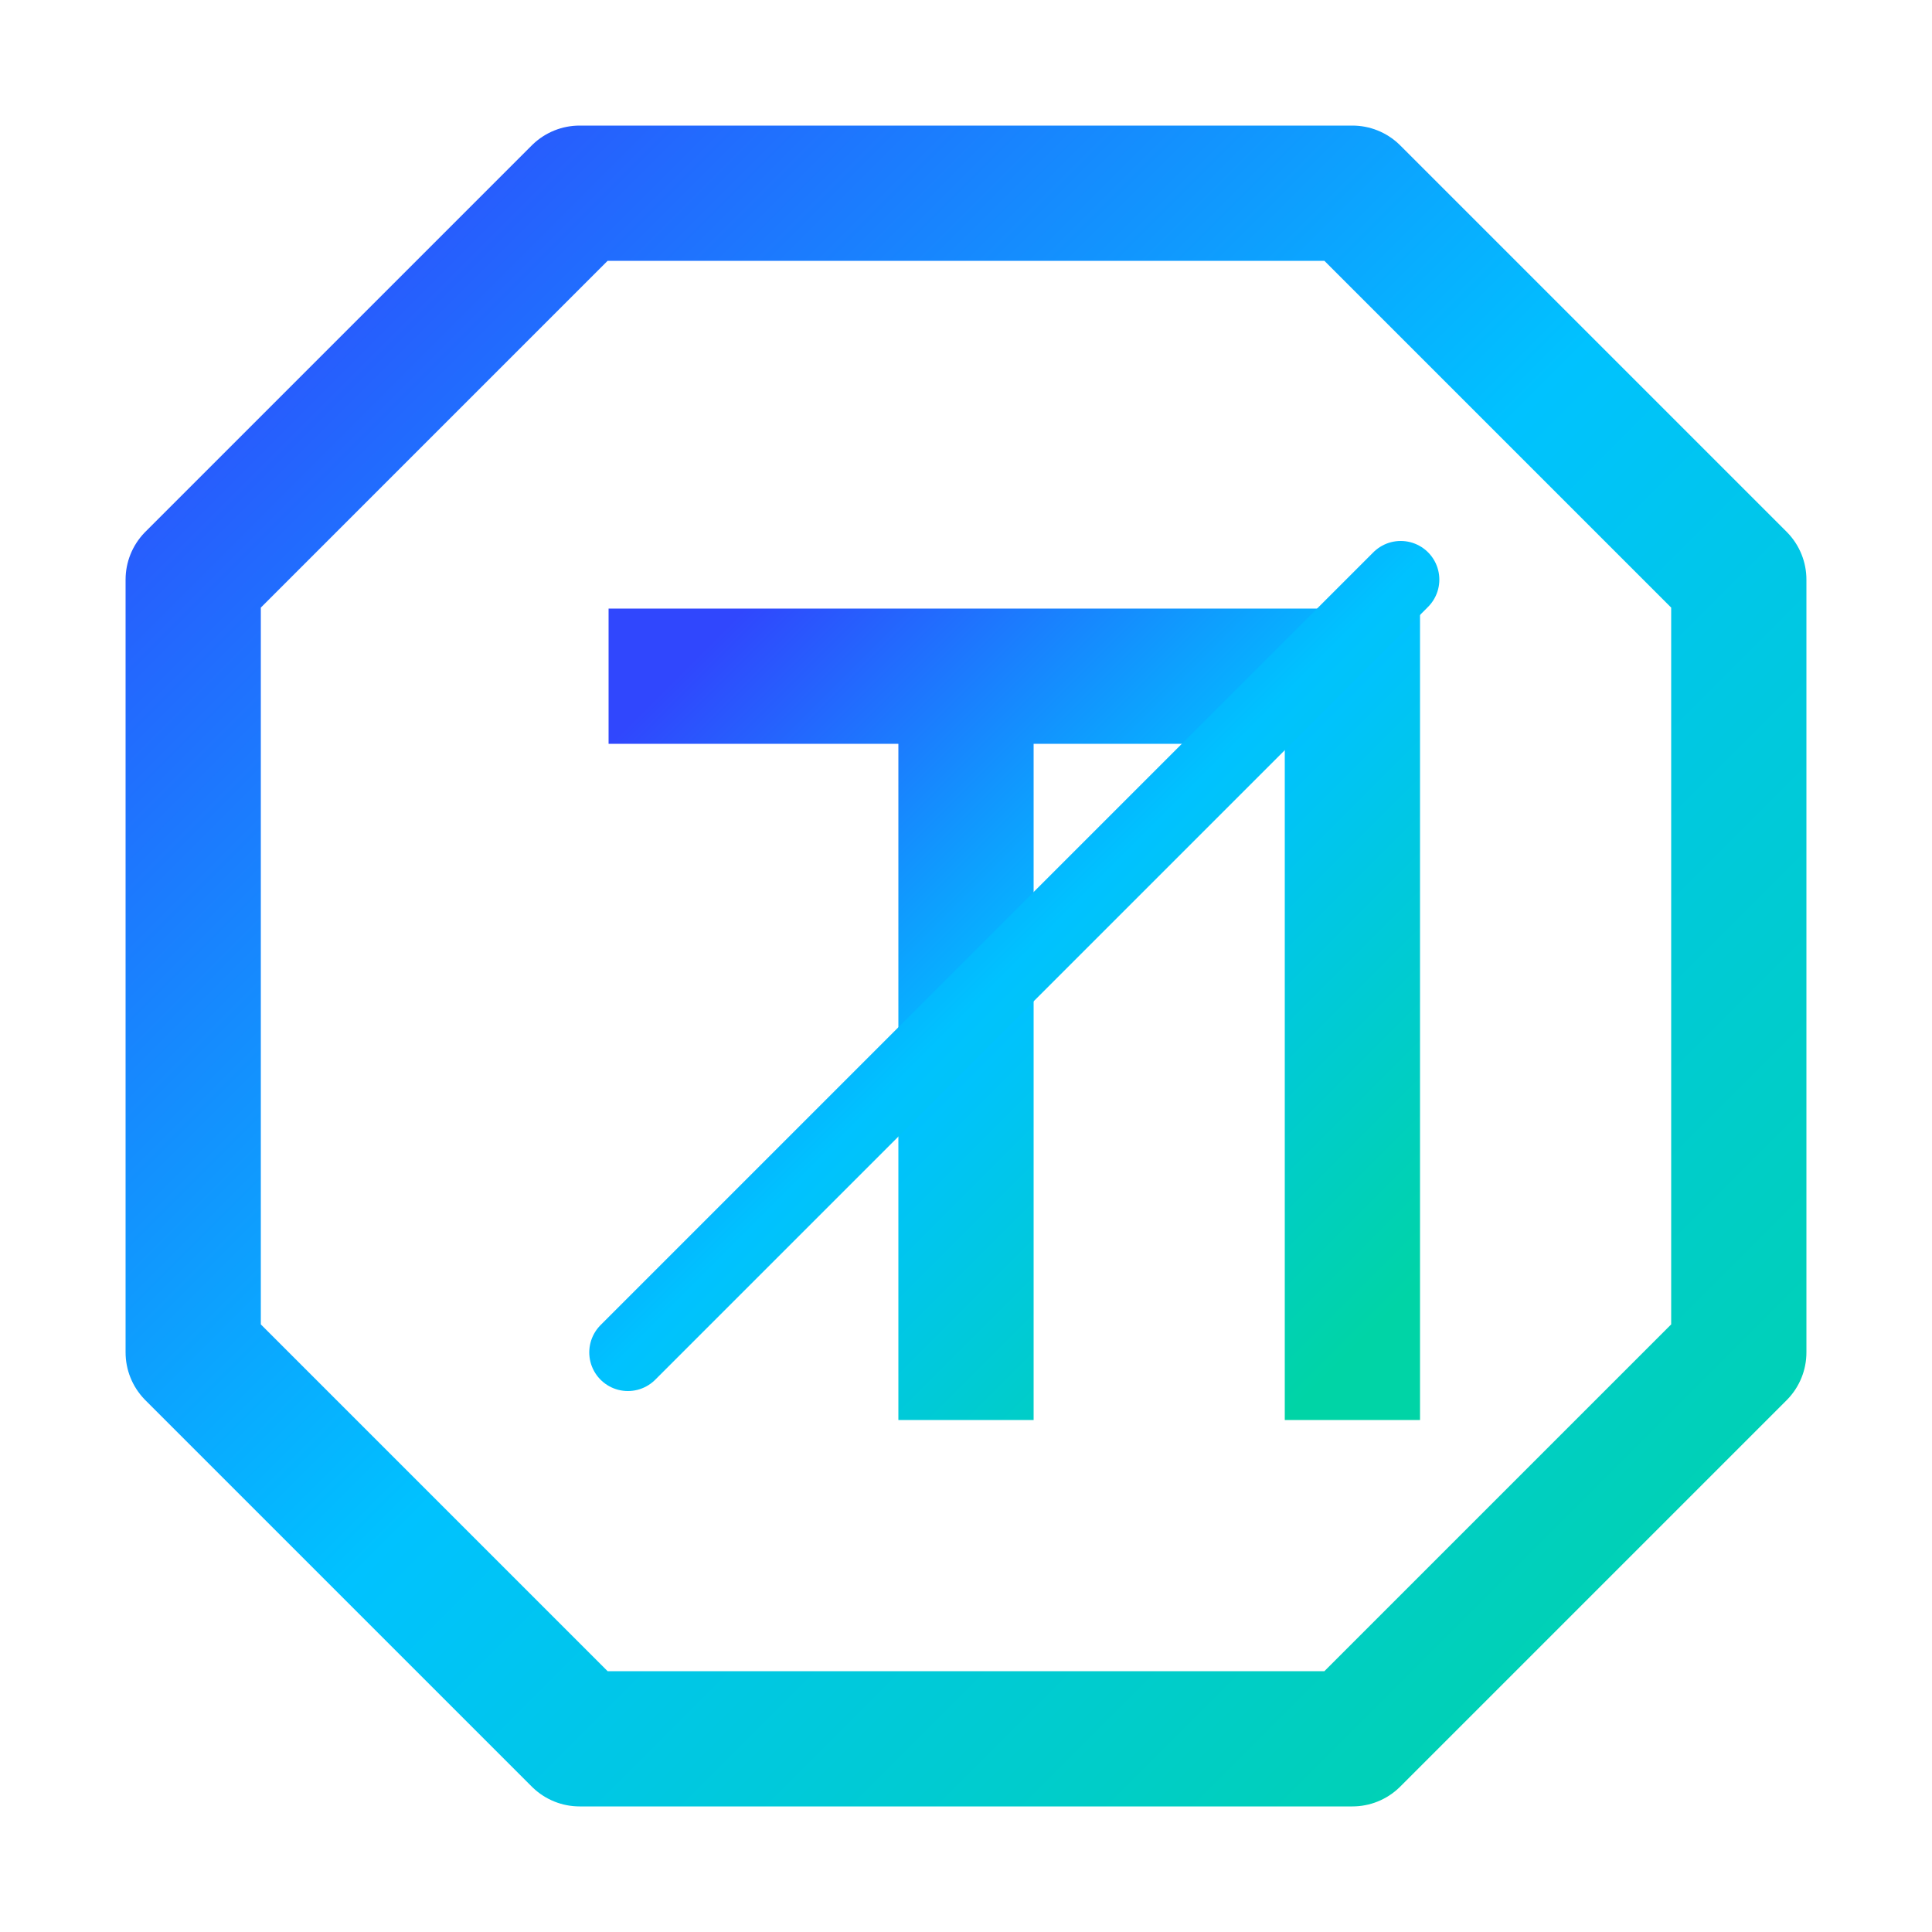 <?xml version="1.0" encoding="UTF-8"?>
<svg xmlns="http://www.w3.org/2000/svg" viewBox="0 0 200 200" width="512" height="512" role="img" aria-labelledby="title desc">
  <title id="title">TalkTech Futuristic Mark</title>
  <desc id="desc">Abstract futuristic TT monogram inside hexagonal frame.</desc>
  <defs>
    <linearGradient id="talktech-grad" x1="0" y1="0" x2="1" y2="1">
      <stop offset="0%" stop-color="#3047FD"/>
      <stop offset="50%" stop-color="#00C2FF"/>
      <stop offset="100%" stop-color="#00D4A6"/>
    </linearGradient>
    <filter id="softShadow" x="-50%" y="-50%" width="200%" height="200%">
      <feDropShadow dx="0" dy="6" stdDeviation="8" flood-opacity="0.18"/>
    </filter>
  </defs>

  <path d="M60 20 L140 20 L180 60 L180 140 L140 180 L60 180 L20 140 L20 60 Z"
        stroke="url(#talktech-grad)" stroke-width="14" fill="none" stroke-linejoin="round"/>
  <path d="M70 70 H130 M100 70 V140 M140 70 V140"
        stroke="url(#talktech-grad)" stroke-width="14" stroke-linecap="square" fill="none"/>
  <line x1="65" y1="140" x2="145" y2="60" stroke="url(#talktech-grad)" stroke-width="8" stroke-linecap="round"/>
</svg>
